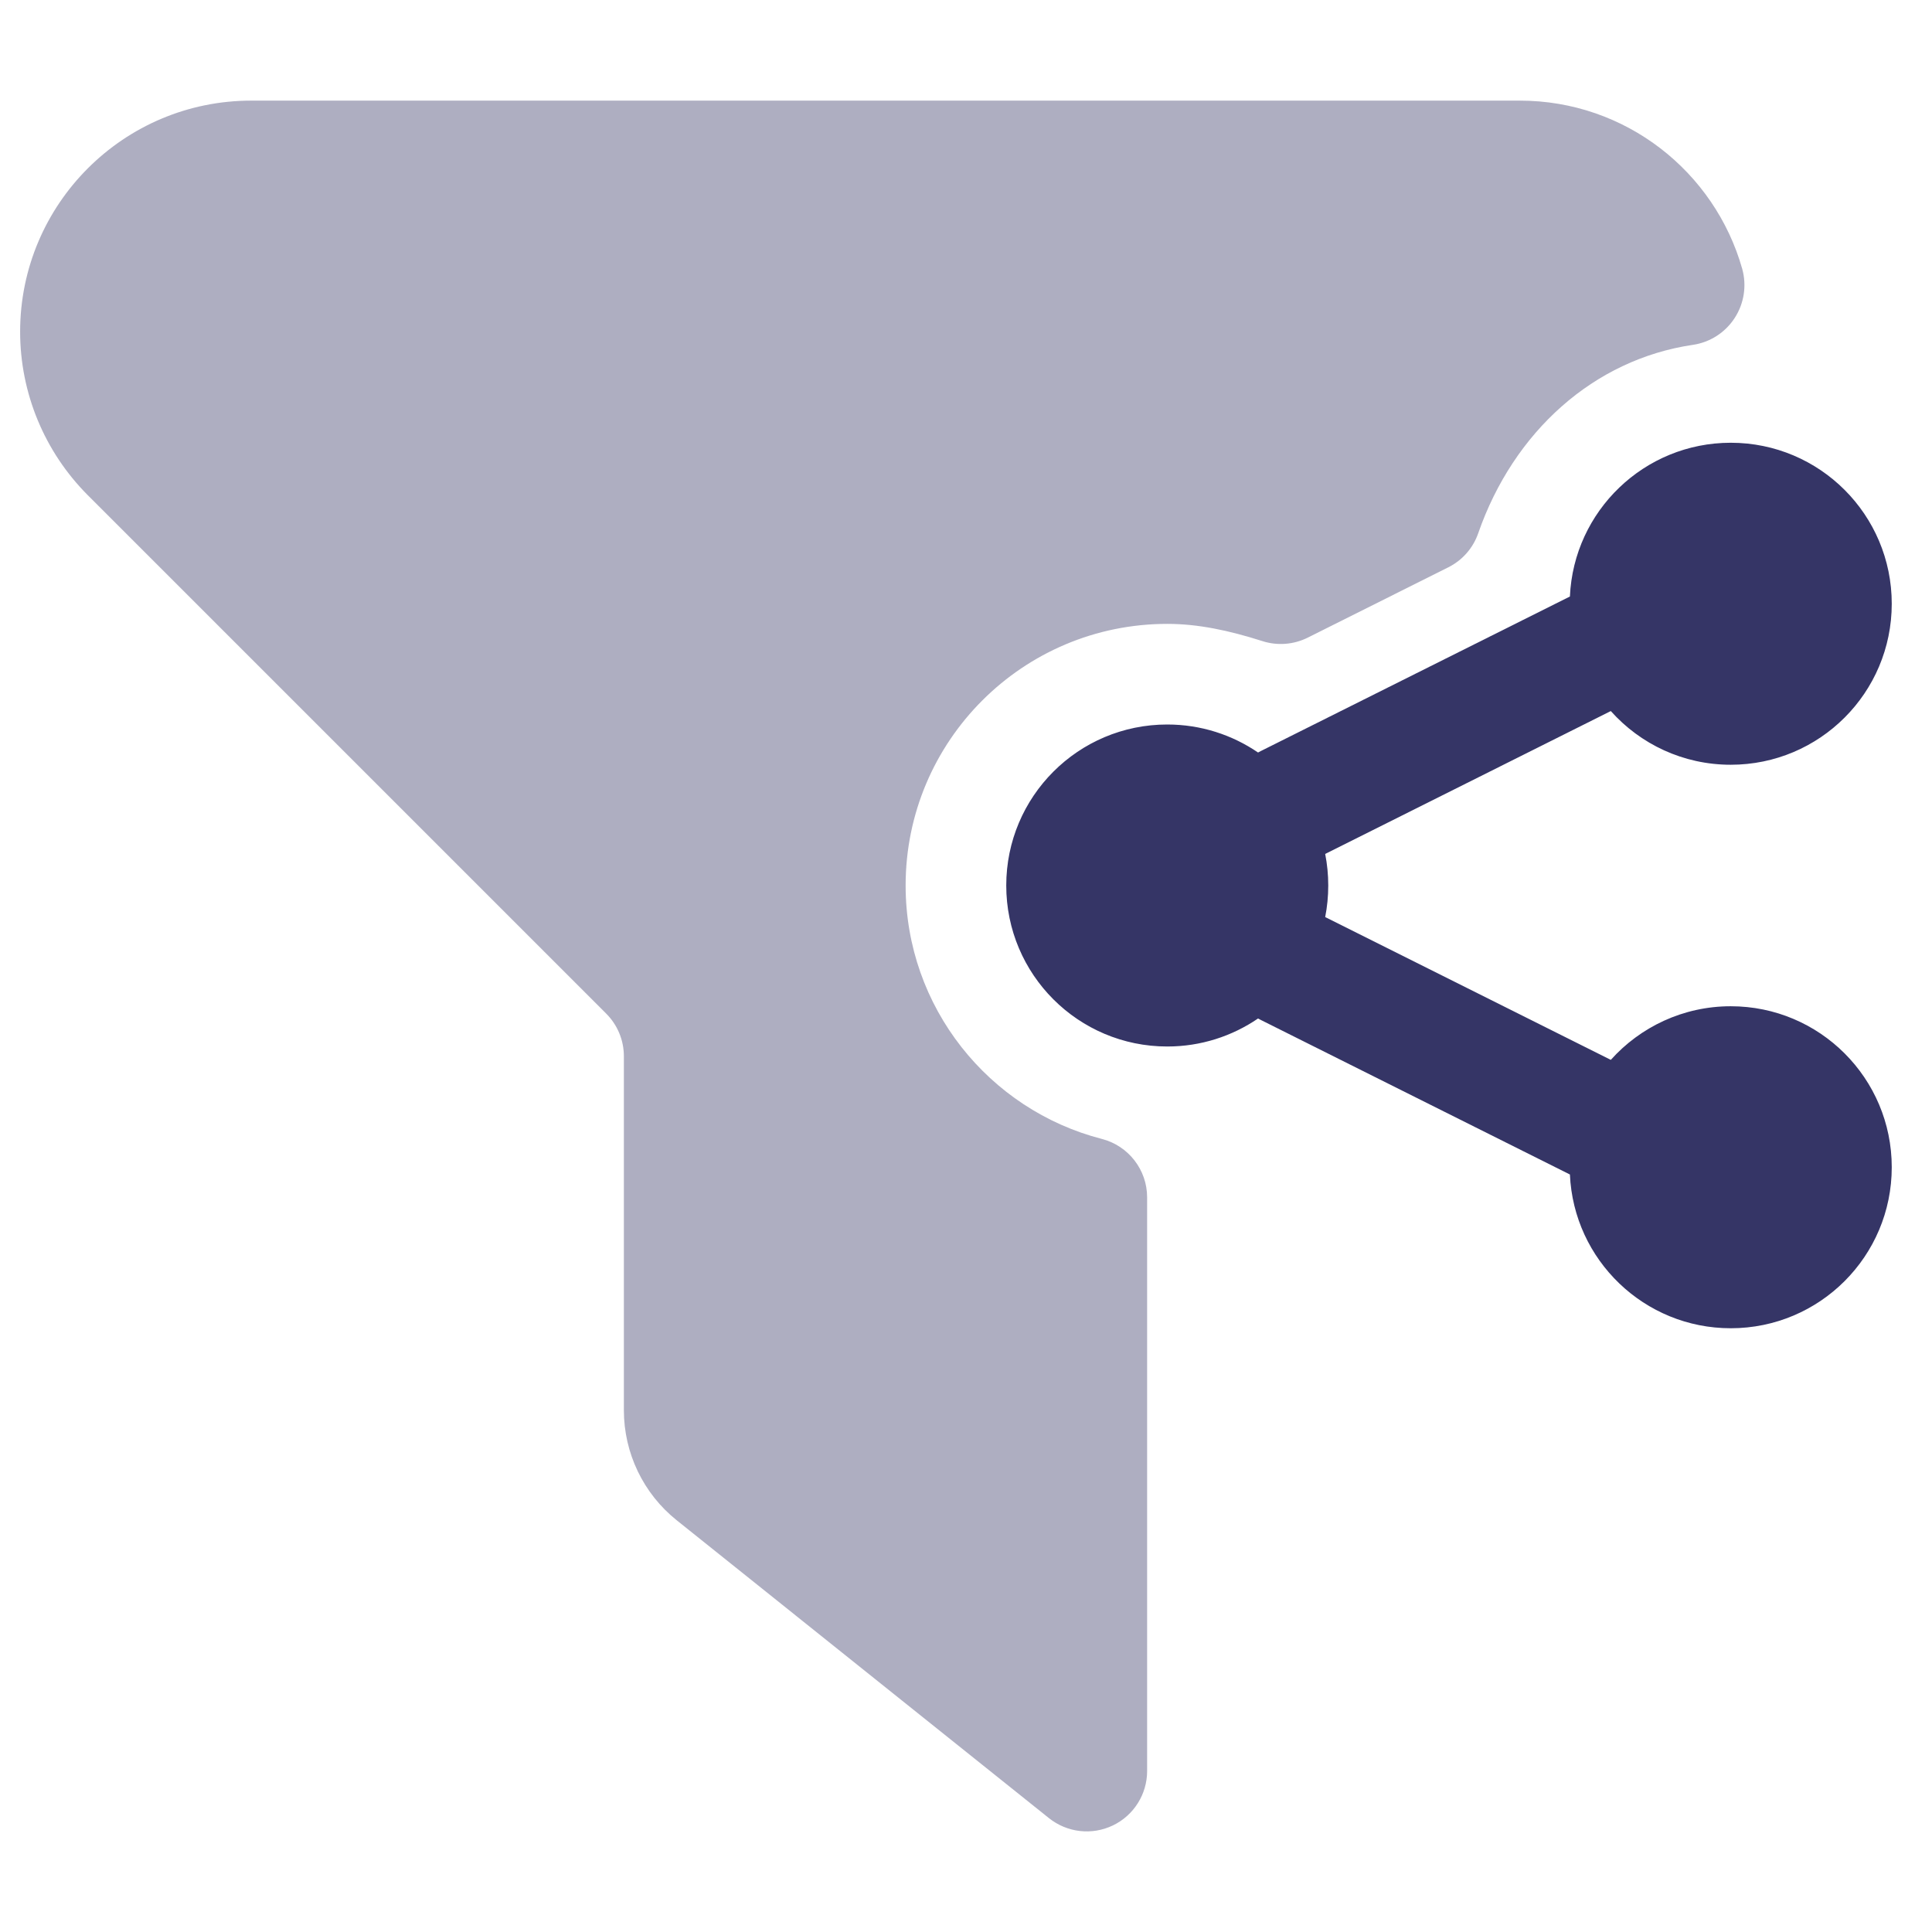 <svg width="24" height="24" viewBox="0 0 24 24" fill="none" xmlns="http://www.w3.org/2000/svg">
<path opacity="0.4" d="M3.121 1.25C1.536 1.25 0.25 2.536 0.25 4.121C0.25 4.883 0.553 5.613 1.091 6.152L7.53 12.591C7.671 12.732 7.75 12.922 7.75 13.121V17.519C7.75 18.051 7.992 18.554 8.407 18.886L13.031 22.586C13.257 22.766 13.565 22.801 13.825 22.676C14.085 22.551 14.25 22.288 14.25 22V14.874C14.25 14.532 14.018 14.233 13.687 14.148C12.285 13.787 11.25 12.513 11.25 11C11.25 9.205 12.705 7.75 14.5 7.75C14.88 7.75 15.261 7.83 15.682 7.964C15.868 8.024 16.07 8.008 16.245 7.921L17.99 7.048C18.165 6.961 18.299 6.809 18.363 6.624C18.802 5.362 19.8 4.465 21.029 4.284C21.242 4.253 21.432 4.131 21.549 3.95C21.667 3.768 21.7 3.545 21.642 3.338C21.3 2.133 20.194 1.25 18.879 1.25H3.121Z" fill="#353566"/>
<path d="M16.462 10.608L20.01 8.833C20.376 9.243 20.908 9.5 21.5 9.5C22.605 9.5 23.5 8.605 23.5 7.5C23.5 6.395 22.605 5.5 21.5 5.5C20.426 5.5 19.549 6.347 19.502 7.41L15.664 9.329C15.652 9.335 15.64 9.342 15.628 9.348C15.307 9.129 14.919 9 14.5 9C13.395 9 12.5 9.895 12.5 11C12.5 12.105 13.395 13 14.5 13C14.919 13 15.307 12.871 15.628 12.652C15.64 12.658 15.652 12.665 15.664 12.671L19.502 14.59C19.549 15.653 20.426 16.5 21.5 16.5C22.605 16.5 23.5 15.605 23.5 14.5C23.5 13.395 22.605 12.5 21.5 12.5C20.908 12.5 20.376 12.758 20.01 13.166L16.462 11.392C16.487 11.265 16.5 11.134 16.5 11C16.5 10.866 16.487 10.735 16.462 10.608Z" fill="#353566"/>
</svg>
